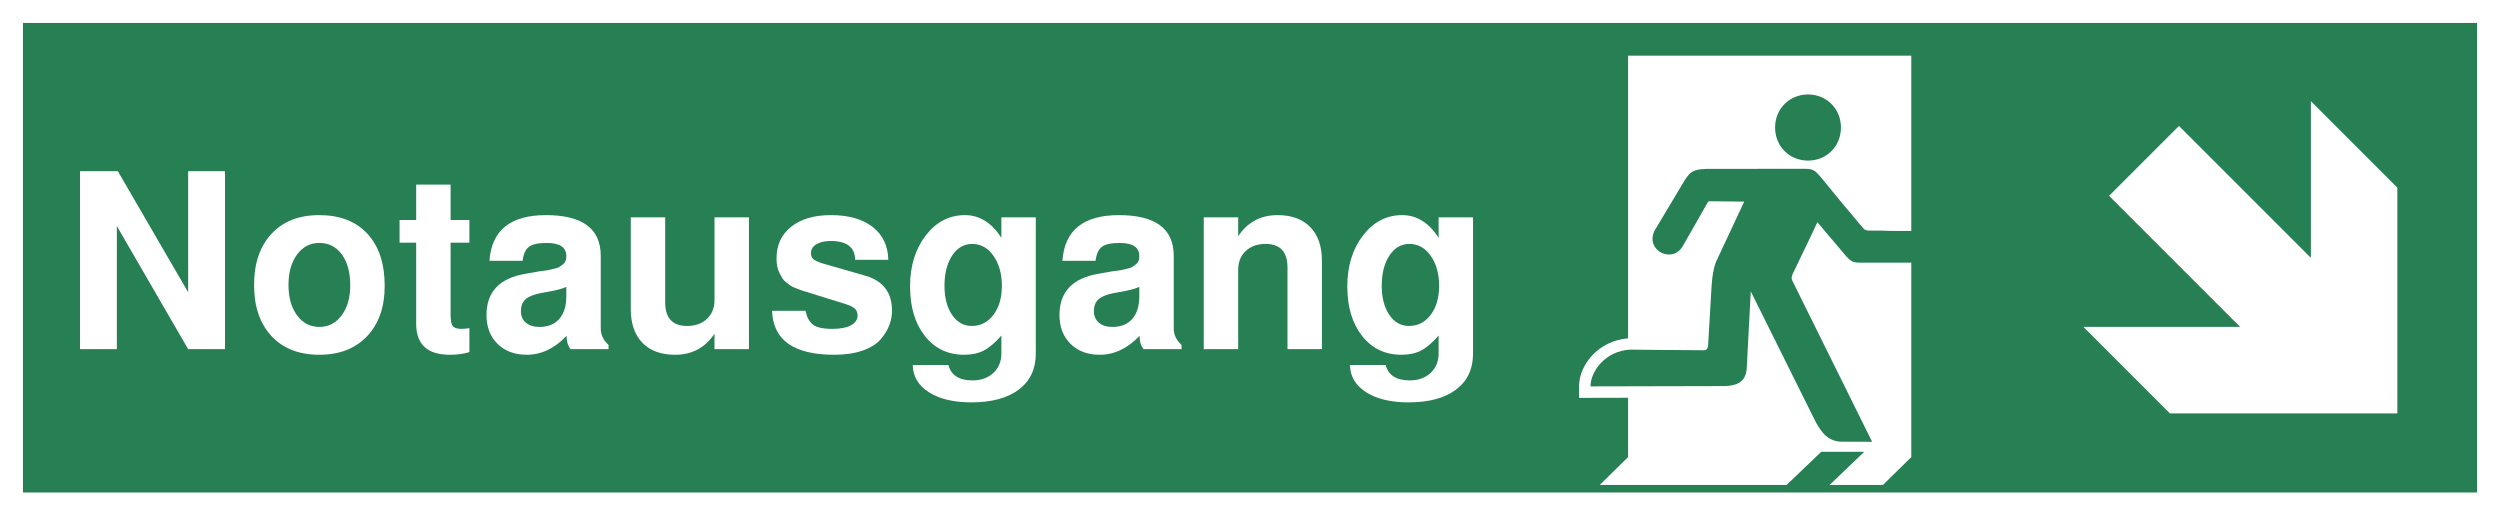 <?xml version="1.0" encoding="utf-8"?>
<!-- Generator: Adobe Illustrator 16.0.3, SVG Export Plug-In . SVG Version: 6.00 Build 0)  -->
<!DOCTYPE svg PUBLIC "-//W3C//DTD SVG 1.1//EN" "http://www.w3.org/Graphics/SVG/1.1/DTD/svg11.dtd">
<svg version="1.1"
	 id="Layer_1" xmlns:dc="http://purl.org/dc/elements/1.1/" xmlns:cc="http://creativecommons.org/ns#" xmlns:rdf="http://www.w3.org/1999/02/22-rdf-syntax-ns#" xmlns:svg="http://www.w3.org/2000/svg" xmlns:sodipodi="http://sodipodi.sourceforge.net/DTD/sodipodi-0.dtd" xmlns:inkscape="http://www.inkscape.org/namespaces/inkscape" inkscape:version="1.0.1 (3bc2e813f5, 2020-09-07)" sodipodi:docname="ISO 7010 - Exit Down - Reflected - English.svg"
	 xmlns="http://www.w3.org/2000/svg" xmlns:xlink="http://www.w3.org/1999/xlink" x="0px" y="0px" width="1843.213px"
	 height="380px" viewBox="-673.607 -0.001 1843.213 380" enable-background="new -673.607 -0.001 1843.213 380"
	 xml:space="preserve">
<rect x="-673.607" y="-0.001" width="1843.213" height="380" fill="#333333" stroke="none"/>
<path id="path2" fill="#FFFFFF" d="M1137.284,16.908L1137.284,16.908 M1169.605-0.001H-673.607v380h1843.213V-0.001L1169.605-0.001z
	"/>
<rect id="rect4" x="-656.697" y="16.908" fill="#268053" width="1809.392" height="346.181"/>
<path id="path6" fill="#FFFFFF" d="M490.607,284.866v8.475l8.476-0.02l27.676-0.064v43.732l-20.879,20.547h208.794l20.879-20.547
	V41.031H526.758v208.425C505.075,251.111,490.607,268.802,490.607,284.866z"/>
<path id="path1479-6-9" fill="#268053" d="M659.432,69.653c-13.732,0-24.287,10.554-24.287,24.361
	c0,13.833,10.557,24.387,24.287,24.387c13.736,0,24.264-10.554,24.264-24.387C683.695,80.207,673.167,69.652,659.432,69.653z
	 M656.497,124.439v0.002c-23.99,0-71.901,0.076-71.901,0.076c-10.253,0.318-12.055,2.342-16.001,8.21l-22.437,37.529
	c-6.834,14.596,13.557,24.633,21.104,10.871l18.297-32.053c0.347-0.592,0.861-0.738,1.525-0.715l25.278,0.295
	c-6.908,14.743-13.813,29.467-20.715,44.262c-2.117,5.521-2.76,10.579-3.33,17.876c-0.912,14.697-1.729,29.49-2.586,44.188
	c-0.272,1.949-0.912,3.256-3.256,3.256c-18.472-0.071-53.803-0.471-53.803-0.471c-18.346,0.713-29.614,15.731-29.614,27.104
	l98.927-0.229c8.754-0.271,15.435-2.783,16.224-12.673l3.01-57.131c15.953,32.104,31.955,64.185,47.883,96.287
	c3.973,6.978,8.682,14.771,19.975,14.522l21.603,0.072l-58.885-118.897c-1.184-2.244,0.396-5.128,1.063-6.409
	c5.918-12.549,11.514-23.6,17.457-36.595l21.424,25.326c3.532,3.531,4.601,4.404,9.539,4.5c0.118,0.008,0.232,0.012,0.354,0.017
	c0.184,0.004,0.275,0.024,0.465,0.024c0.287,0,0.561-0.014,0.848-0.016h41.775c6.479,0,11.689-5.212,11.689-11.69
	s-5.211-11.692-11.689-11.692H720.83c-4.629-0.27-9.875-0.379-15.854-0.278c-3.229,0.027-3.993-0.666-5.351-2.293
	c-9.766-11.514-20.713-24.684-30.723-37.036C665.18,126.71,664.291,124.266,656.497,124.439L656.497,124.439z"/>
<polygon id="polygon9" fill="#268053" points="669.148,333.098 700.863,333.098 673.27,359.523 641.557,359.523 "/>
<g enable-background="new    ">
	<path fill="#FFFFFF" d="M-534.887,257.42l-52.56-90.72v90.72h-27.181V126.2h27.897l51.843,89.279V126.2h27.18v131.22H-534.887z"/>
	<path fill="#FFFFFF" d="M-438.319,158.6c15.267,0,27.139,4.59,35.615,13.771c8.477,9.18,12.715,21.988,12.715,38.427
		c0,15.602-4.328,27.962-12.984,37.083c-8.657,9.121-20.377,13.68-35.165,13.68c-15.03,0-26.812-4.612-35.348-13.837
		c-8.536-9.226-12.802-21.774-12.802-37.643s4.266-28.415,12.802-37.64C-464.95,163.215-453.228,158.6-438.319,158.6z
		 M-438.139,179.12c-6.815,0-12.313,2.863-16.495,8.589c-4.186,5.727-6.275,13.186-6.275,22.371c0,9.188,2.09,16.645,6.275,22.37
		c4.182,5.727,9.68,8.59,16.495,8.59c6.694,0,12.161-2.832,16.405-8.499c4.241-5.668,6.365-13.036,6.365-22.104
		c0-9.543-2.064-17.148-6.188-22.815S-431.209,179.12-438.139,179.12z"/>
	<path fill="#FFFFFF" d="M-327.528,162.2v16.739h-13.86v52.921c0,4.319,0.531,7.172,1.598,8.55c1.065,1.381,3.257,2.069,6.575,2.069
		c1.303,0,3.198-0.18,5.688-0.54v17.641c-4.033,1.319-8.834,1.979-14.403,1.979c-16.56,0-24.837-7.619-24.837-22.859v-59.761h-12.24
		V162.2h12.24V136.1h25.38V162.2H-327.528z"/>
	<path fill="#FFFFFF" d="M-285.252,261.56c-8.927,0-16.106-2.683-21.535-8.043c-5.429-5.364-8.142-12.445-8.142-21.246
		c0-17.061,9.593-27.199,28.779-30.423l10.027-1.789c0.236,0,1.432-0.148,3.58-0.447c2.148-0.298,3.521-0.534,4.117-0.714
		s1.761-0.447,3.493-0.808c1.729-0.356,2.953-0.773,3.671-1.251c0.714-0.479,1.58-1.103,2.596-1.879
		c1.012-0.776,1.698-1.671,2.059-2.686c0.357-1.013,0.537-2.178,0.537-3.491c0-6.44-4.835-9.663-14.502-9.663
		c-6.207,0-10.563,0.947-13.068,2.841c-2.51,1.896-4.059,5.326-4.655,10.299h-24.46c1.561-22.438,15.443-33.66,41.646-33.66
		c26.944,0,40.419,10.002,40.419,30.004v53.711c0,4.488,1.918,8.493,5.761,12.012v3.094h-27.99c-1.98-2.425-2.971-5.701-2.971-9.827
		C-264.724,256.905-274.511,261.56-285.252,261.56z M-256.069,218.313v-6.801c-2.268,1.074-5.788,2.09-10.564,3.043l-8.592,1.608
		c-5.254,1.074-8.952,2.627-11.101,4.655c-2.149,2.027-3.224,4.891-3.224,8.589c0,3.58,1.224,6.415,3.671,8.502
		c2.446,2.087,5.757,3.131,9.937,3.131c6.325,0,11.219-1.969,14.682-5.906C-257.802,231.196-256.069,225.591-256.069,218.313z"/>
	<path fill="#FFFFFF" d="M-121.431,257.42h-25.38v-11.399c-6.927,10.361-16.599,15.539-29.017,15.539
		c-10.367,0-18.41-2.941-24.137-8.819c-5.727-5.879-8.586-14.158-8.586-24.84V160.22h25.379v62.601c0,11.666,5.372,17.5,16.121,17.5
		c6.09,0,10.986-1.744,14.688-5.231s5.552-8.117,5.552-13.892V160.22h25.38V257.42z"/>
	<path fill="#FFFFFF" d="M-79.7,229.16c0.838,4.314,2.543,7.61,5.116,9.895c2.571,2.283,7.448,3.425,14.631,3.425
		c5.851,0,10.415-0.874,13.696-2.624c3.283-1.749,4.926-4.185,4.926-7.307c0-1.997-0.631-3.622-1.891-4.871s-3.451-2.374-6.57-3.375
		l-30.06-9.363c-0.121,0-0.841-0.213-2.16-0.641c-1.321-0.428-2.25-0.763-2.79-1.007c-0.54-0.245-1.529-0.642-2.97-1.192
		c-1.44-0.549-2.552-1.128-3.33-1.741c-0.782-0.61-1.772-1.372-2.97-2.289c-1.201-0.917-2.133-1.924-2.791-3.023
		c-0.66-1.1-1.35-2.352-2.069-3.758s-1.26-3.023-1.62-4.857c-0.359-1.831-0.54-3.785-0.54-5.864c0-9.826,3.577-17.608,10.738-23.352
		c7.157-5.743,16.935-8.615,29.326-8.615c13.095,0,23.368,2.911,30.819,8.73c7.447,5.821,11.295,13.891,11.537,24.21h-24.452
		c-0.121-9.239-6.148-13.86-18.085-13.86c-4.418,0-7.939,0.813-10.566,2.438c-2.627,1.626-3.938,3.819-3.938,6.587
		c0,1.927,0.602,3.4,1.807,4.424c1.203,1.024,3.549,2.076,7.042,3.159l31.865,9.168c12.696,3.89,19.046,12.418,19.046,25.586
		c0,3.673-0.663,7.259-1.984,10.752c-1.322,3.493-3.457,6.958-6.404,10.396c-2.947,3.437-7.366,6.189-13.259,8.263
		c-5.892,2.07-12.867,3.107-20.922,3.107c-29.841,0-45.118-10.8-45.839-32.399H-79.7z"/>
	<path fill="#FFFFFF" d="M64.688,160.22h25.379v100.44c0,11.398-4.168,20.25-12.504,26.55s-20.036,9.45-35.1,9.45
		c-12.985,0-23.387-2.492-31.199-7.471c-7.816-4.98-11.785-11.672-11.902-20.069h26.254c2.031,7.56,7.945,11.34,17.744,11.34
		c6.332,0,11.47-1.837,15.413-5.51c3.942-3.673,5.915-8.463,5.915-14.363v-13.188c-4.66,5.326-8.992,9.017-12.994,11.075
		c-4.005,2.056-8.814,3.085-14.428,3.085c-12.038,0-21.696-4.618-28.978-13.859c-7.282-9.242-10.921-21.423-10.921-36.546
		c0-14.996,3.85-27.506,11.551-37.524s17.33-15.03,28.885-15.03c10.752,0,19.713,5.566,26.885,16.698V160.22z M43.181,179.84
		c-6.095,0-11.025,2.863-14.788,8.59c-3.763,5.726-5.645,13.182-5.645,22.364c0,8.711,1.851,15.81,5.555,21.297
		s8.544,8.229,14.519,8.229c6.569,0,11.919-2.742,16.042-8.229s6.185-12.586,6.185-21.297c0-8.943-2.062-16.34-6.185-22.185
		S49.515,179.84,43.181,179.84z"/>
	<path fill="#FFFFFF" d="M137.206,261.56c-8.928,0-16.107-2.683-21.535-8.043c-5.429-5.364-8.143-12.445-8.143-21.246
		c0-17.061,9.594-27.199,28.78-30.423l10.026-1.789c0.236,0,1.432-0.148,3.58-0.447c2.148-0.298,3.521-0.534,4.117-0.714
		c0.597-0.18,1.762-0.447,3.494-0.808c1.729-0.356,2.953-0.773,3.67-1.251c0.715-0.479,1.58-1.103,2.596-1.879
		c1.013-0.776,1.699-1.671,2.059-2.686c0.357-1.013,0.537-2.178,0.537-3.491c0-6.44-4.834-9.663-14.501-9.663
		c-6.207,0-10.563,0.947-13.069,2.841c-2.509,1.896-4.059,5.326-4.654,10.299h-24.461c1.561-22.438,15.443-33.66,41.647-33.66
		c26.944,0,40.419,10.002,40.419,30.004v53.711c0,4.488,1.918,8.493,5.76,12.012v3.094h-27.99c-1.98-2.425-2.97-5.701-2.97-9.827
		C157.733,256.905,147.946,261.56,137.206,261.56z M166.388,218.313v-6.801c-2.267,1.074-5.787,2.09-10.563,3.043l-8.592,1.608
		c-5.254,1.074-8.952,2.627-11.101,4.655c-2.149,2.027-3.224,4.891-3.224,8.589c0,3.58,1.224,6.415,3.671,8.502
		c2.446,2.087,5.756,3.131,9.936,3.131c6.326,0,11.219-1.969,14.682-5.906C164.655,231.196,166.388,225.591,166.388,218.313z"/>
	<path fill="#FFFFFF" d="M213.907,160.22h25.379v13.914c6.924-10.356,16.598-15.534,29.018-15.534
		c10.363,0,18.406,2.942,24.133,8.82c5.727,5.881,8.59,14.161,8.59,24.84v65.16h-25.379v-60.081
		c0-11.666-5.375-17.499-16.123-17.499c-6.092,0-10.984,1.747-14.686,5.234s-5.553,8.119-5.553,13.891v58.455h-25.379V160.22z"/>
	<path fill="#FFFFFF" d="M387.065,160.22h25.381v100.44c0,11.398-4.17,20.25-12.506,26.55s-20.035,9.45-35.1,9.45
		c-12.984,0-23.385-2.492-31.199-7.471c-7.816-4.98-11.783-11.672-11.902-20.069h26.256c2.029,7.56,7.945,11.34,17.742,11.34
		c6.332,0,11.471-1.837,15.414-5.51s5.914-8.463,5.914-14.363v-13.188c-4.66,5.326-8.992,9.017-12.994,11.075
		c-4.004,2.056-8.814,3.085-14.428,3.085c-12.037,0-21.695-4.618-28.977-13.859c-7.281-9.242-10.922-21.423-10.922-36.546
		c0-14.996,3.852-27.506,11.551-37.524c7.701-10.019,17.332-15.03,28.885-15.03c10.752,0,19.713,5.566,26.885,16.698V160.22z
		 M365.558,179.84c-6.094,0-11.023,2.863-14.787,8.59c-3.764,5.726-5.645,13.182-5.645,22.364c0,8.711,1.85,15.81,5.555,21.297
		c3.703,5.487,8.543,8.229,14.518,8.229c6.57,0,11.92-2.742,16.043-8.229s6.184-12.586,6.184-21.297
		c0-8.943-2.061-16.34-6.184-22.185S371.892,179.84,365.558,179.84z"/>
</g>
<path id="path13" fill="#FFFFFF" d="M1030.17,74.574v115.553l-97.277-97.278l-51.525,51.527l96.621,96.621H862.437l63.771,63.771
	h167.714V138.328l-63.77-63.77L1030.17,74.574z"/>
</svg>

